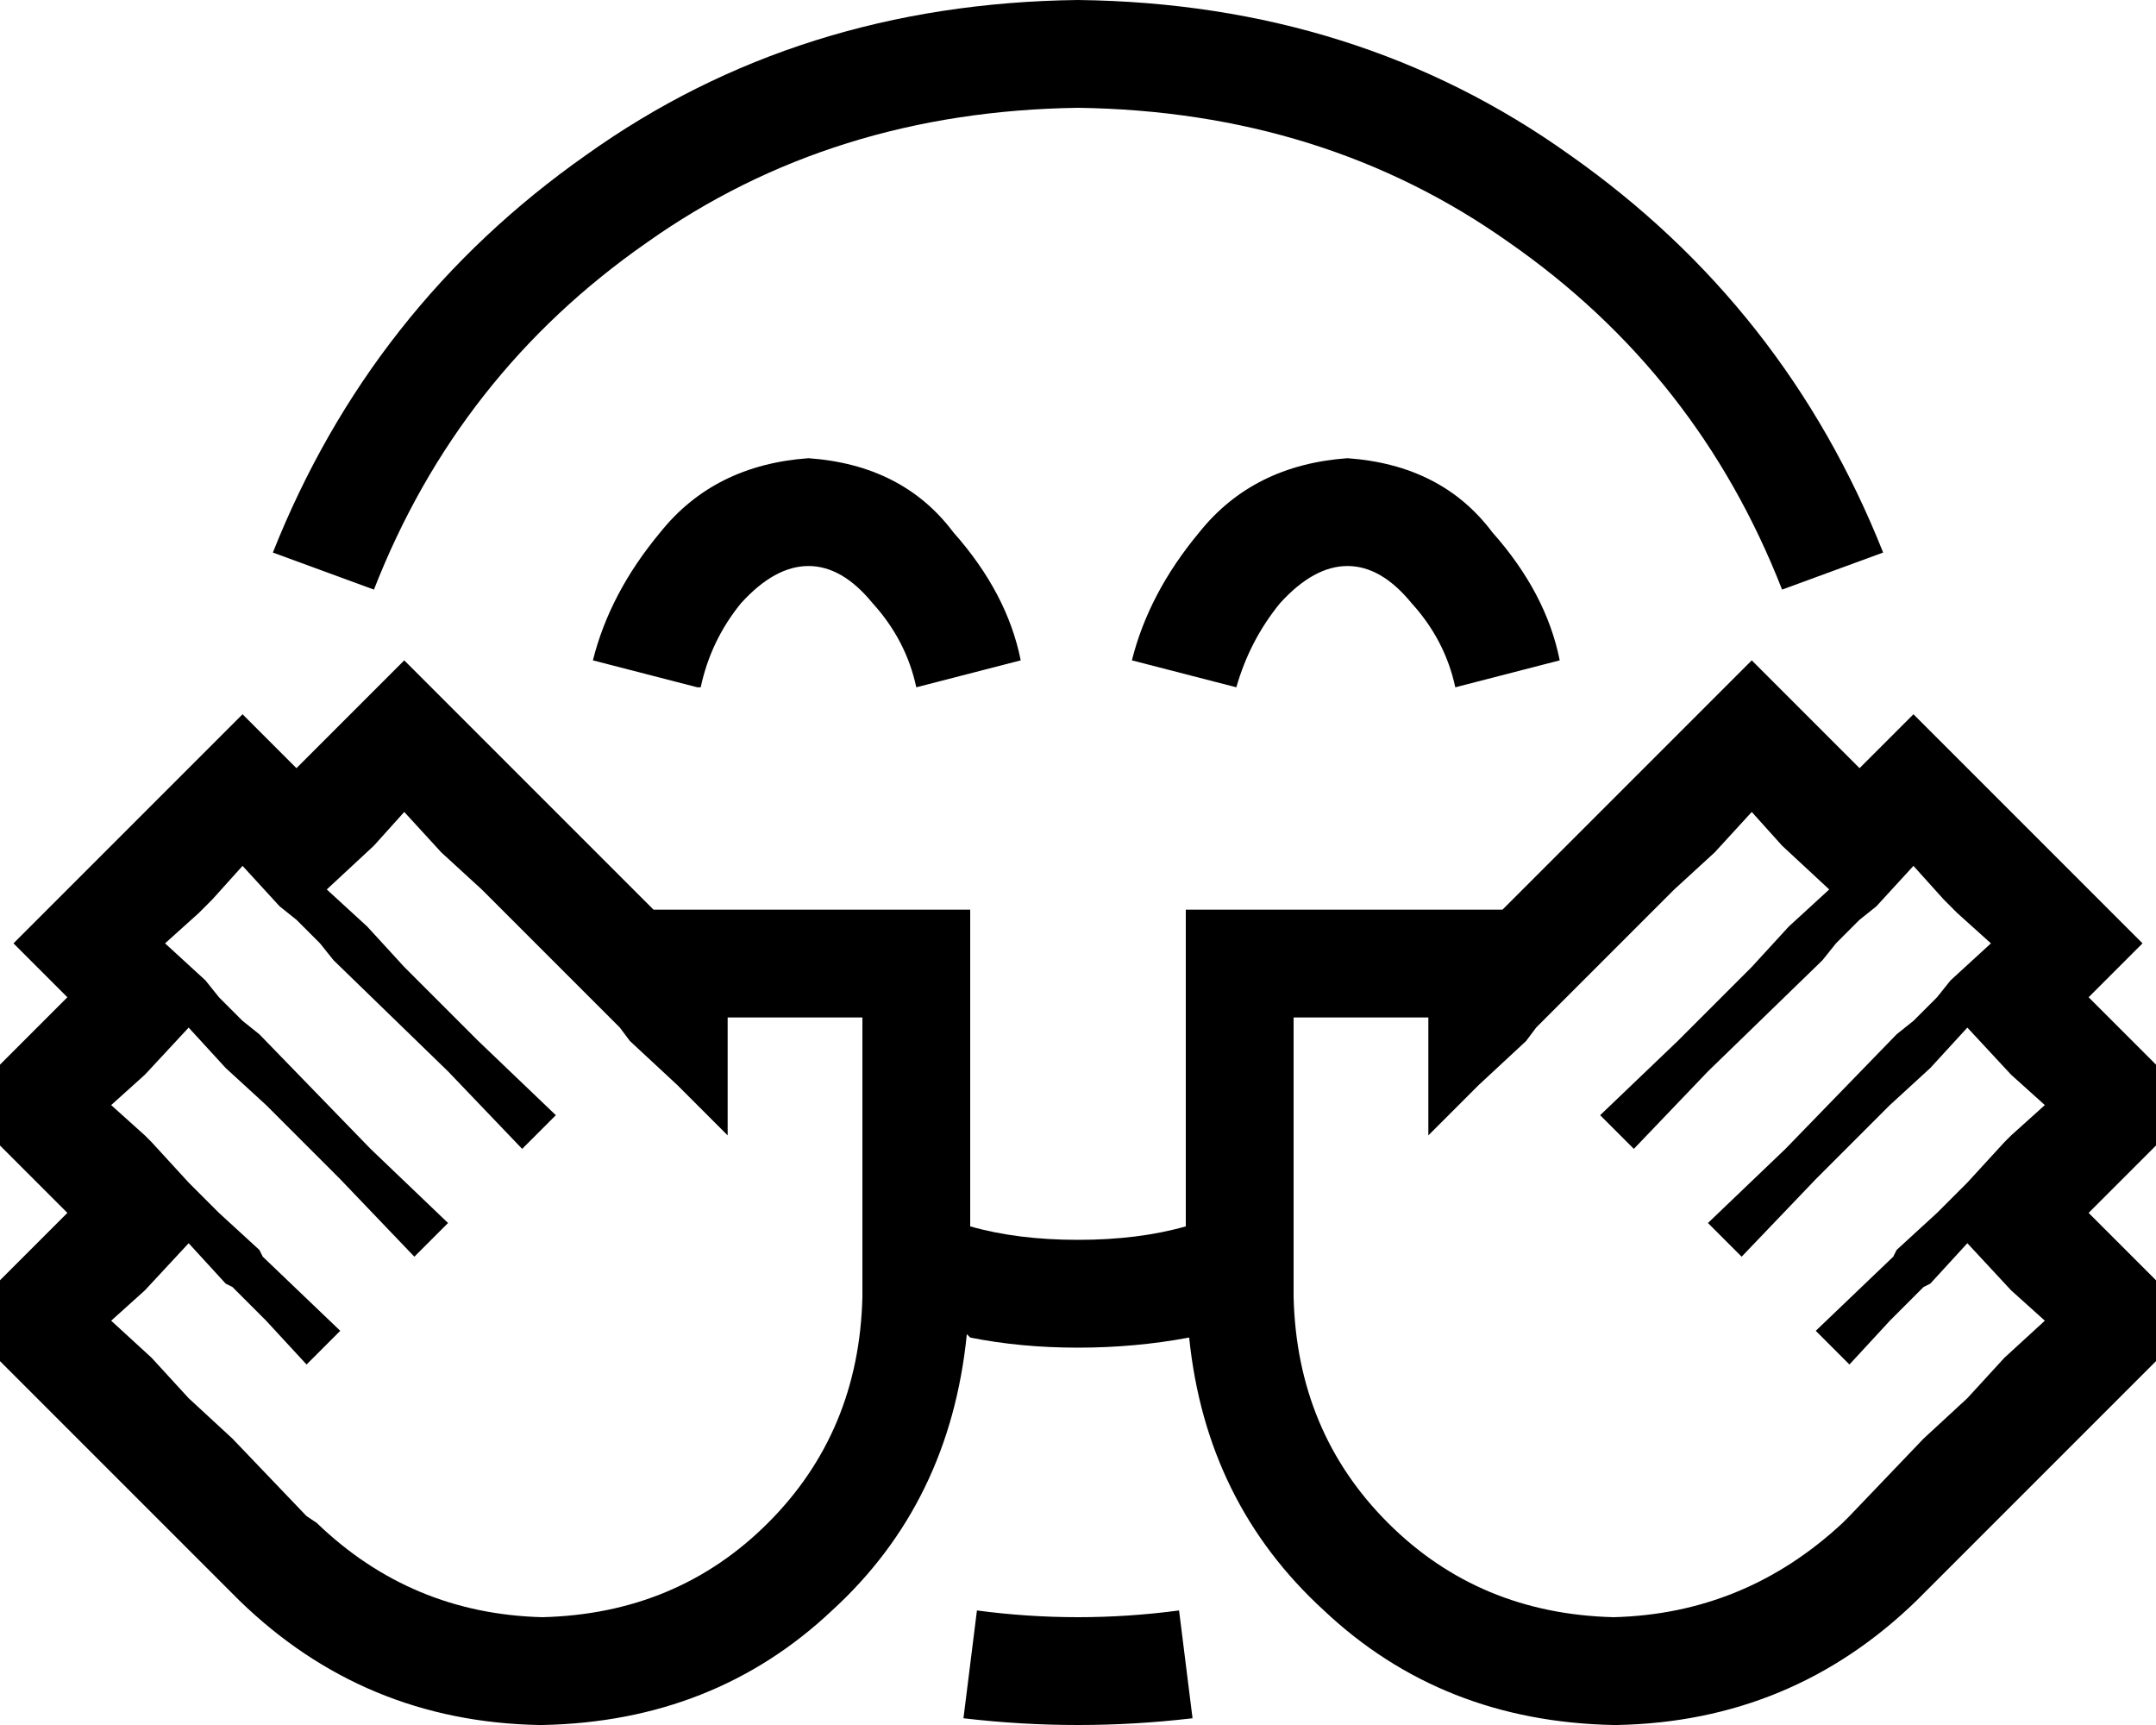 <svg viewBox="0 0 640 512">
  <path
    d="M 320 32 Q 393 33 448 72 L 448 72 Q 504 111 529 175 L 559 164 Q 530 91 466 46 Q 403 1 320 0 Q 237 1 174 46 Q 110 91 81 164 L 111 175 Q 136 111 192 72 Q 247 33 320 32 L 320 32 Z M 290 478 L 286 510 Q 303 512 320 512 Q 337 512 354 510 L 350 478 Q 335 480 320 480 Q 305 480 290 478 L 290 478 Z M 288 397 Q 303 400 320 400 Q 337 400 353 397 Q 358 446 393 478 Q 428 511 479 512 L 480 512 Q 532 511 569 475 L 618 426 L 629 415 L 640 404 L 640 380 L 629 369 L 620 360 L 629 351 L 640 340 L 640 316 L 629 305 L 620 296 L 636 280 L 613 257 L 591 235 L 568 212 L 552 228 L 543 219 L 520 196 L 497 219 L 486 230 L 446 270 L 424 270 L 384 270 L 352 270 L 352 302 L 352 322 L 352 352 L 352 364 Q 338 368 320 368 Q 302 368 288 364 L 288 352 L 288 322 L 288 302 L 288 270 L 256 270 L 216 270 L 194 270 L 154 230 L 143 219 L 120 196 L 97 219 L 88 228 L 72 212 L 49 235 L 27 257 L 4 280 L 20 296 L 11 305 L 0 316 L 0 340 L 11 351 L 20 360 L 11 369 L 0 380 L 0 404 L 11 415 L 22 426 L 71 475 Q 108 511 160 512 L 161 512 Q 212 511 247 478 Q 282 446 287 396 L 288 397 Z M 384 385 L 384 349 Q 384 349 384 349 Q 384 349 384 349 L 384 334 L 384 322 L 384 302 L 392 302 L 414 302 L 416 302 L 424 302 L 424 322 L 424 334 L 424 337 L 430 331 L 439 322 L 453 309 L 456 305 L 497 264 L 509 253 L 520 241 L 529 251 L 543 264 L 531 275 L 520 287 L 498 309 L 475 331 L 485 341 L 507 318 L 541 285 L 545 280 L 552 273 L 557 269 L 568 257 L 577 267 L 581 271 L 591 280 L 579 291 L 575 296 L 568 303 L 563 307 L 530 341 L 507 363 L 517 373 L 539 350 L 561 328 L 573 317 L 584 305 L 597 319 L 607 328 L 597 337 L 595 339 L 584 351 L 575 360 L 563 371 L 562 373 L 539 395 L 549 405 L 561 392 L 571 382 L 573 381 L 584 369 L 597 383 L 607 392 L 595 403 L 584 415 L 571 427 L 549 450 L 547 452 Q 518 479 479 480 Q 439 479 412 452 Q 385 425 384 385 L 384 385 Z M 208 204 Q 211 190 220 179 Q 230 168 240 168 Q 250 168 259 179 Q 269 190 272 204 L 303 196 Q 299 176 283 158 Q 268 138 240 136 Q 212 138 196 158 Q 181 176 176 196 L 207 204 L 208 204 Z M 380 179 Q 390 168 400 168 Q 410 168 419 179 Q 429 190 432 204 L 463 196 Q 459 176 443 158 Q 428 138 400 136 Q 372 138 356 158 Q 341 176 336 196 L 367 204 Q 371 190 380 179 L 380 179 Z M 72 257 L 83 269 L 88 273 L 95 280 L 99 285 L 133 318 L 155 341 L 165 331 L 142 309 L 120 287 L 109 275 L 97 264 L 111 251 L 120 241 L 131 253 L 143 264 L 184 305 L 187 309 L 201 322 L 210 331 L 216 337 L 216 334 L 216 322 L 216 302 L 224 302 L 226 302 L 248 302 L 256 302 L 256 322 L 256 334 L 256 352 L 256 372 L 256 385 Q 255 425 228 452 Q 201 479 161 480 Q 122 479 94 452 L 91 450 L 69 427 L 56 415 L 45 403 L 33 392 L 43 383 L 56 369 L 67 381 L 69 382 L 79 392 L 91 405 L 101 395 L 78 373 L 77 371 L 65 360 L 56 351 L 45 339 L 43 337 L 33 328 L 43 319 L 56 305 L 67 317 L 79 328 L 101 350 L 123 373 L 133 363 L 110 341 L 77 307 L 72 303 L 65 296 L 61 291 L 49 280 L 59 271 L 63 267 L 72 257 L 72 257 Z"
  />
</svg>